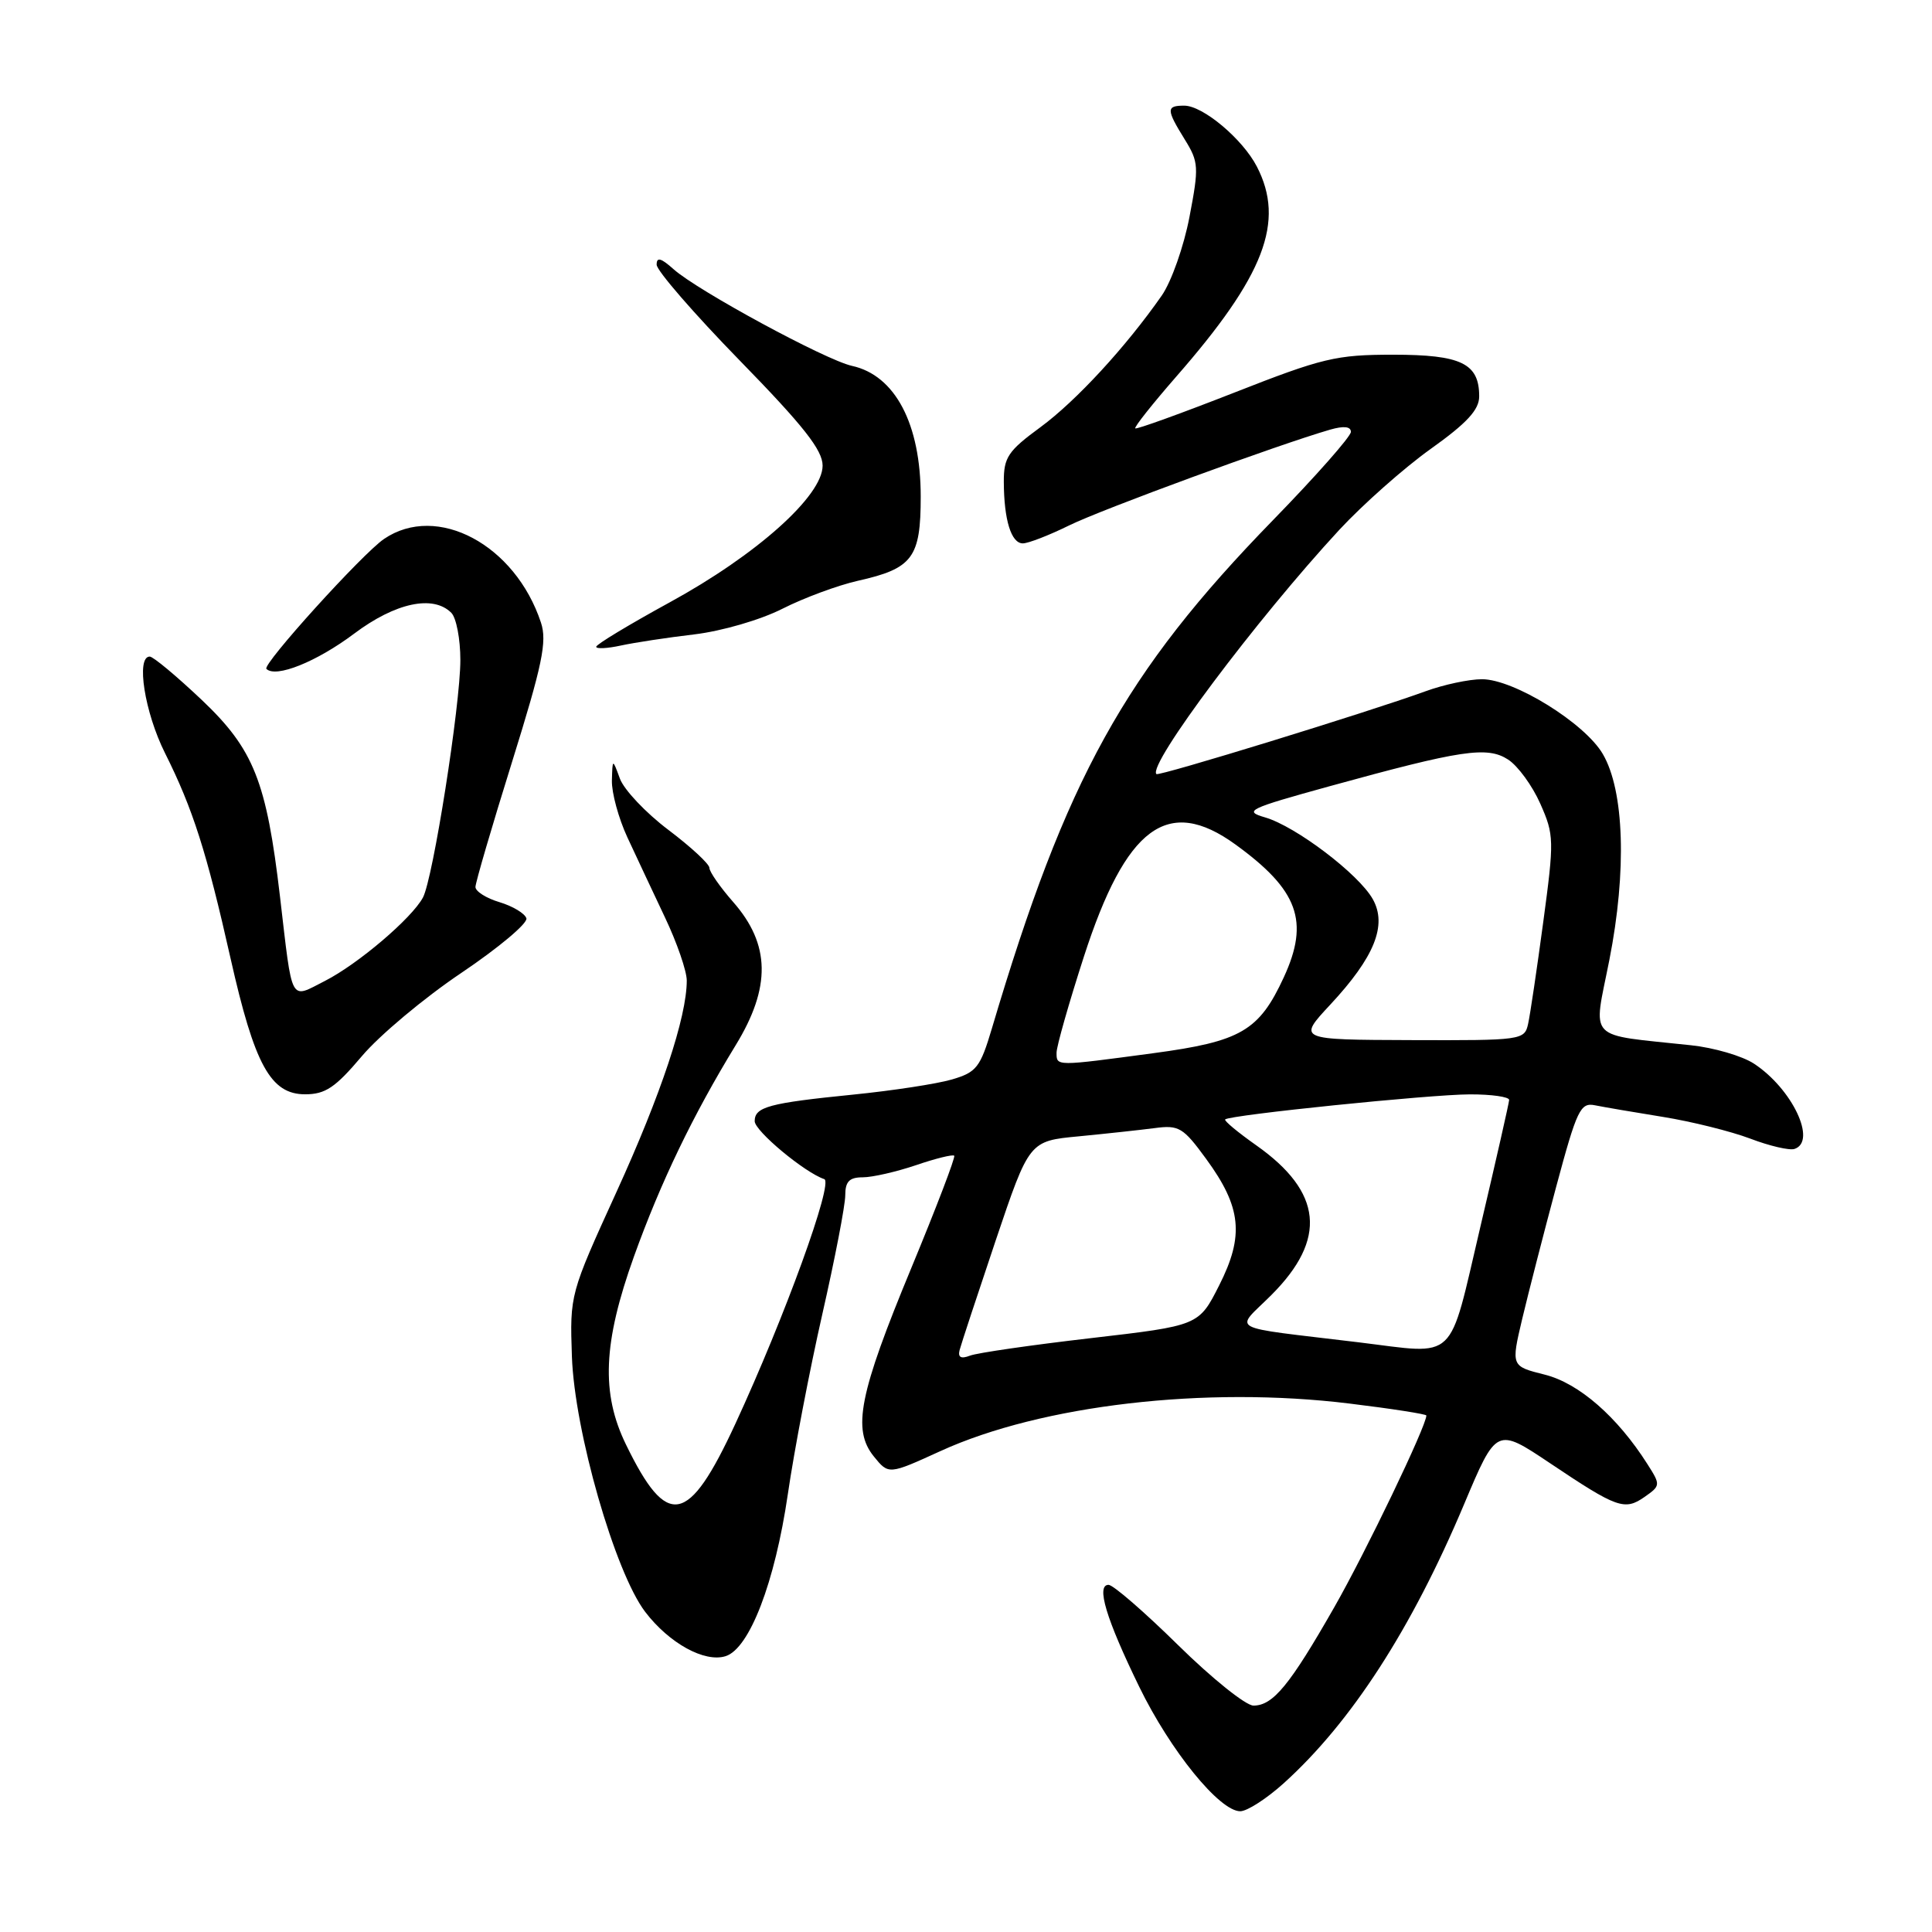 <?xml version="1.0" encoding="UTF-8" standalone="no"?>
<!DOCTYPE svg PUBLIC "-//W3C//DTD SVG 1.1//EN" "http://www.w3.org/Graphics/SVG/1.1/DTD/svg11.dtd" >
<svg xmlns="http://www.w3.org/2000/svg" xmlns:xlink="http://www.w3.org/1999/xlink" version="1.1" viewBox="0 0 256 256">
 <g >
 <path fill="currentColor"
d=" M 170.10 236.29 C 179.05 228.21 187.05 215.83 194.00 199.32 C 198.29 189.13 198.29 189.13 205.40 193.89 C 214.29 199.85 215.27 200.20 217.93 198.34 C 220.04 196.86 220.05 196.76 218.29 194.00 C 214.31 187.73 209.22 183.29 204.70 182.15 C 200.22 181.03 200.22 181.03 201.70 174.76 C 202.52 171.32 204.54 163.44 206.20 157.26 C 208.96 146.99 209.41 146.06 211.36 146.46 C 212.54 146.70 216.59 147.39 220.37 148.00 C 224.15 148.61 229.34 149.90 231.91 150.87 C 234.47 151.85 237.12 152.46 237.78 152.24 C 240.79 151.24 237.47 144.26 232.41 140.94 C 230.86 139.92 227.10 138.82 224.05 138.50 C 210.03 136.99 211.10 138.11 213.25 127.19 C 215.57 115.41 215.23 104.78 212.38 99.91 C 209.99 95.81 200.61 90.01 196.38 90.00 C 194.66 90.00 191.28 90.72 188.88 91.60 C 181.33 94.35 153.56 102.89 153.23 102.57 C 152.03 101.37 166.50 82.06 177.47 70.20 C 180.60 66.83 186.05 62.00 189.58 59.48 C 194.39 56.05 196.00 54.30 196.00 52.52 C 196.00 48.15 193.62 47.00 184.59 47.00 C 177.04 47.00 175.24 47.43 163.53 52.03 C 156.48 54.79 150.59 56.92 150.43 56.76 C 150.26 56.60 152.69 53.54 155.81 49.96 C 167.56 36.53 170.31 29.37 166.54 22.07 C 164.65 18.41 159.39 14.00 156.92 14.00 C 154.52 14.00 154.52 14.49 156.98 18.47 C 158.84 21.47 158.88 22.12 157.61 28.75 C 156.87 32.63 155.22 37.32 153.94 39.16 C 149.19 45.97 142.60 53.12 137.87 56.60 C 133.57 59.75 133.00 60.60 133.01 63.84 C 133.03 68.90 133.99 72.00 135.53 72.00 C 136.25 72.00 139.01 70.93 141.67 69.62 C 146.00 67.49 169.27 58.95 176.25 56.93 C 178.06 56.41 179.00 56.51 179.00 57.23 C 179.00 57.83 174.36 63.09 168.69 68.91 C 148.99 89.14 141.27 103.11 131.44 136.24 C 129.89 141.45 129.40 142.08 126.12 143.04 C 124.13 143.62 118.25 144.52 113.06 145.04 C 101.88 146.16 100.00 146.67 100.00 148.56 C 100.00 149.86 106.62 155.37 109.22 156.24 C 110.47 156.66 103.97 174.54 97.44 188.66 C 91.21 202.12 88.42 202.66 82.95 191.42 C 79.62 184.60 79.91 177.91 84.00 166.50 C 87.54 156.65 91.82 147.76 97.48 138.50 C 102.18 130.82 102.08 125.13 97.15 119.52 C 95.42 117.55 94.00 115.51 94.00 115.00 C 94.00 114.48 91.55 112.22 88.56 109.96 C 85.56 107.70 82.68 104.64 82.14 103.17 C 81.16 100.50 81.16 100.50 81.08 103.43 C 81.04 105.05 81.96 108.42 83.12 110.93 C 84.29 113.45 86.54 118.24 88.12 121.58 C 89.71 124.92 91.00 128.68 91.00 129.93 C 91.00 134.77 87.58 145.04 81.66 158.00 C 75.53 171.44 75.50 171.53 75.78 179.73 C 76.12 189.63 81.49 208.33 85.49 213.58 C 88.67 217.75 93.37 220.33 96.15 219.45 C 99.31 218.45 102.68 209.68 104.39 198.00 C 105.23 192.22 107.29 181.49 108.96 174.14 C 110.63 166.80 112.00 159.71 112.00 158.39 C 112.00 156.56 112.54 156.00 114.32 156.00 C 115.60 156.00 118.77 155.27 121.38 154.39 C 123.98 153.50 126.26 152.94 126.44 153.14 C 126.62 153.34 124.06 160.03 120.76 168.00 C 113.83 184.71 112.90 189.42 115.79 192.99 C 117.75 195.41 117.75 195.41 124.63 192.27 C 137.99 186.17 159.75 183.64 178.83 185.98 C 184.42 186.66 189.00 187.38 189.00 187.56 C 189.00 188.95 180.97 205.67 176.78 213.00 C 170.90 223.30 168.68 226.00 166.09 226.00 C 165.08 226.00 160.59 222.40 156.12 218.00 C 151.65 213.60 147.50 210.00 146.89 210.00 C 145.21 210.00 146.56 214.49 150.95 223.50 C 155.08 231.98 161.59 240.00 164.34 240.00 C 165.25 240.00 167.84 238.33 170.10 236.29 Z  M 47.93 139.97 C 50.26 137.20 56.21 132.22 61.15 128.90 C 66.08 125.58 69.95 122.33 69.75 121.68 C 69.54 121.03 67.94 120.07 66.18 119.54 C 64.43 119.02 63.00 118.11 63.00 117.53 C 63.00 116.96 65.18 109.51 67.84 100.99 C 71.87 88.06 72.51 85.00 71.68 82.50 C 68.27 72.17 57.91 66.64 50.89 71.41 C 48.03 73.35 34.72 88.05 35.30 88.63 C 36.54 89.87 41.96 87.69 46.93 83.96 C 52.39 79.86 57.39 78.79 59.80 81.20 C 60.46 81.86 61.00 84.67 61.00 87.45 C 61.00 93.44 57.38 116.43 56.04 118.93 C 54.56 121.68 47.47 127.72 43.07 129.97 C 38.35 132.37 38.79 133.20 37.10 118.80 C 35.31 103.52 33.63 99.29 26.74 92.75 C 23.40 89.59 20.30 87.00 19.84 87.00 C 18.00 87.00 19.16 94.38 21.86 99.78 C 25.56 107.17 27.38 112.89 30.55 126.99 C 33.73 141.12 35.86 145.00 40.43 145.00 C 43.11 145.00 44.43 144.11 47.93 139.97 Z  M 92.00 84.06 C 95.66 83.62 100.76 82.14 103.68 80.66 C 106.52 79.22 111.01 77.56 113.66 76.96 C 120.94 75.33 122.00 73.91 122.00 65.80 C 122.00 56.17 118.61 49.73 112.89 48.48 C 109.40 47.71 92.42 38.51 89.25 35.67 C 87.58 34.18 87.00 34.02 87.01 35.08 C 87.02 35.86 91.97 41.57 98.01 47.76 C 106.47 56.43 109.00 59.64 109.00 61.70 C 109.00 65.71 100.26 73.52 88.73 79.82 C 83.38 82.75 79.00 85.39 79.00 85.70 C 79.00 86.00 80.46 85.93 82.25 85.54 C 84.04 85.15 88.43 84.48 92.00 84.06 Z  M 127.15 178.90 C 127.35 178.13 129.51 171.58 131.94 164.35 C 136.38 151.19 136.38 151.19 142.94 150.57 C 146.55 150.22 151.07 149.73 153.00 149.48 C 156.21 149.05 156.78 149.39 159.82 153.56 C 164.50 159.96 164.89 163.72 161.55 170.31 C 158.85 175.65 158.85 175.65 144.55 177.31 C 136.69 178.22 129.48 179.26 128.53 179.63 C 127.34 180.09 126.91 179.86 127.15 178.90 Z  M 180.00 177.86 C 162.18 175.70 163.59 176.47 168.47 171.59 C 175.87 164.18 175.24 157.95 166.46 151.76 C 164.02 150.04 162.17 148.50 162.34 148.33 C 162.93 147.74 189.52 145.02 194.75 145.01 C 197.64 145.00 199.98 145.34 199.97 145.75 C 199.95 146.16 198.24 153.70 196.17 162.50 C 191.86 180.81 193.26 179.47 180.00 177.86 Z  M 140.00 139.48 C 140.00 138.65 141.63 132.92 143.62 126.76 C 149.20 109.52 154.74 105.41 163.69 111.89 C 172.03 117.93 173.54 122.07 170.11 129.50 C 166.83 136.60 164.42 138.00 152.85 139.55 C 139.81 141.30 140.00 141.30 140.00 139.48 Z  M 176.26 133.13 C 182.13 126.83 183.84 122.59 181.90 119.14 C 180.04 115.82 171.69 109.49 167.63 108.31 C 164.74 107.47 165.38 107.16 176.14 104.19 C 193.67 99.36 197.06 98.85 199.84 100.65 C 201.13 101.49 203.05 104.12 204.10 106.50 C 205.93 110.63 205.95 111.33 204.49 122.16 C 203.65 128.40 202.75 134.48 202.48 135.68 C 202.01 137.82 201.62 137.87 186.97 137.82 C 171.94 137.77 171.94 137.77 176.26 133.13 Z "/>
</g>
</svg>